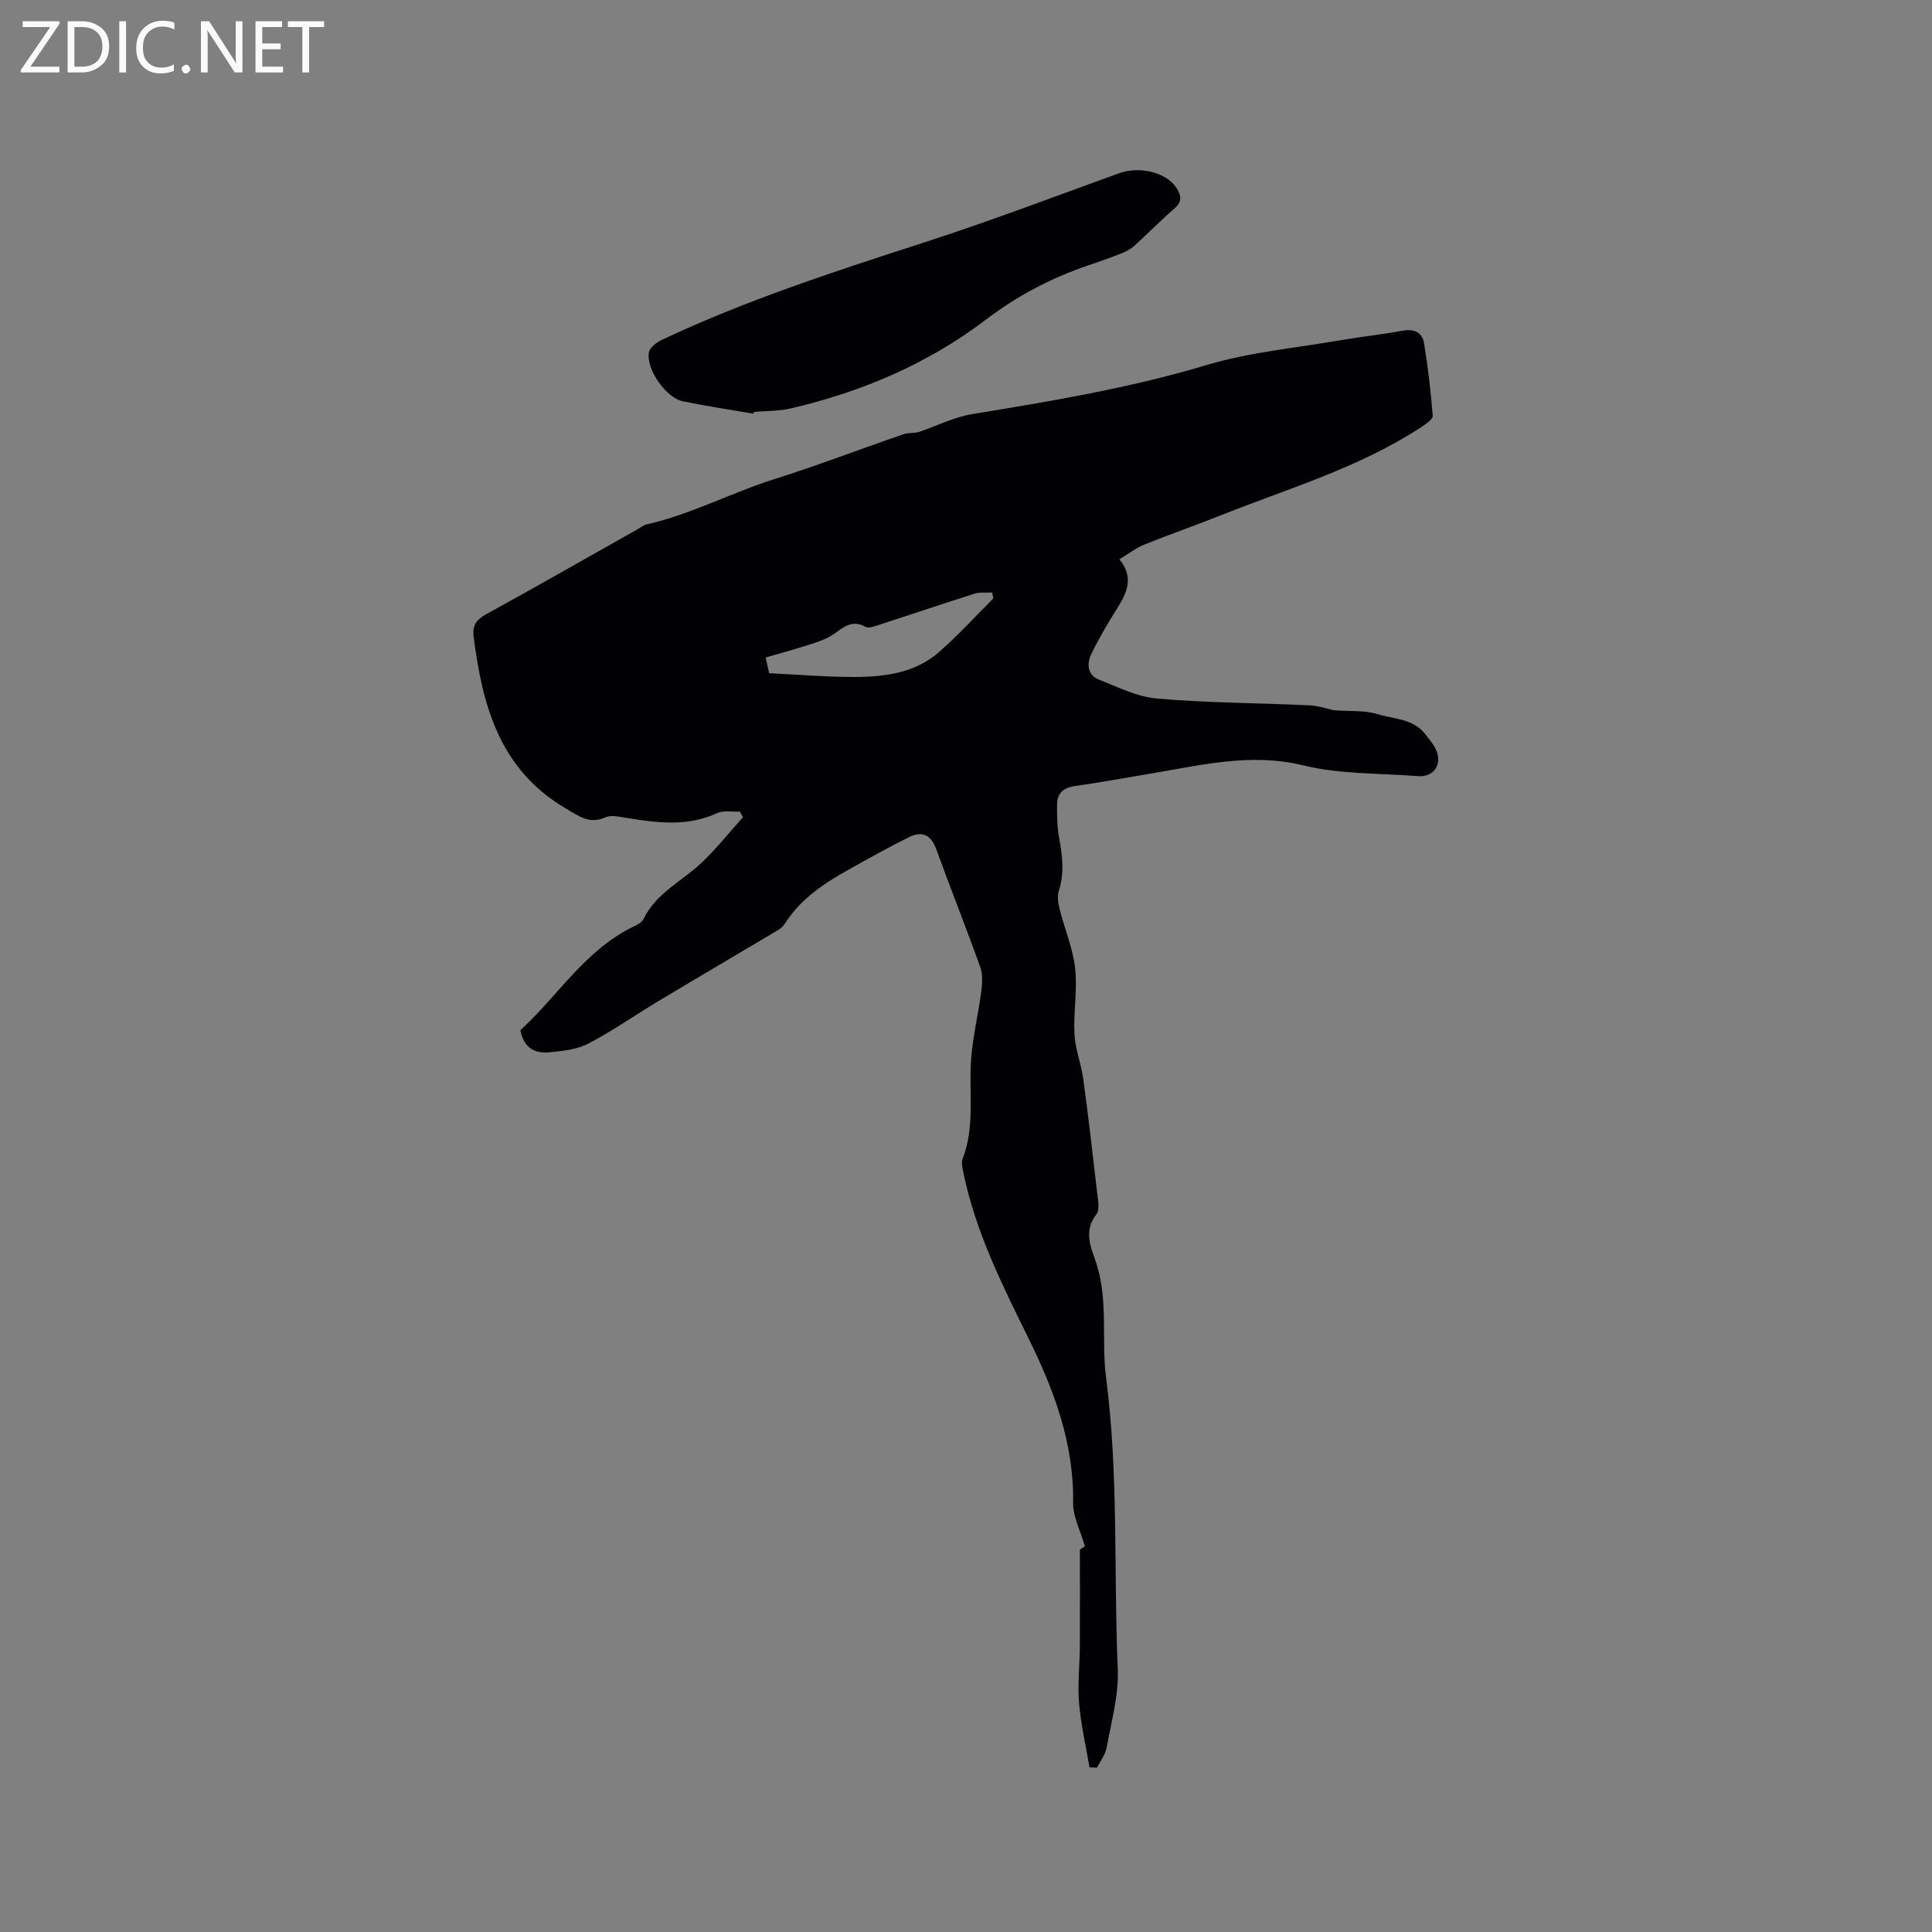 <svg enable-background="new 0 0 400 400" viewBox="0 0 400 400" xmlns="http://www.w3.org/2000/svg"><rect x="0" y="0" width="400" height="400" fill="#808080" stroke="none"/><path d="m225.57 365.9c-.75-4.42-1.78-8.82-2.16-13.27-.33-3.89.13-7.84.16-11.76.04-6.44.01-12.89.01-20.03.09-.06.92-.63 1.03-.71-.92-3.24-2.48-6.11-2.43-8.95.2-12.28-3.92-23.29-9.19-34-5.43-11.03-10.95-22-13.48-34.16-.21-1.02-.54-2.23-.2-3.11 2.62-6.78 1.22-13.85 1.76-20.77.36-4.6 1.47-9.13 2.07-13.72.22-1.7.37-3.61-.18-5.17-2.92-8.17-6.15-16.23-9.1-24.39-1.08-2.99-2.93-3.88-5.61-2.56-4.25 2.1-8.39 4.42-12.52 6.73-5.11 2.86-9.95 6.05-13.19 11.14-.33.52-.81 1.01-1.34 1.32-8.27 4.93-16.59 9.8-24.85 14.76-4.87 2.92-9.53 6.2-14.55 8.82-2.33 1.22-5.25 1.51-7.94 1.79-2.97.3-5.41-.73-6.12-4.57 7.7-7.01 13.38-16.62 23.5-21.49.75-.36 1.67-.84 1.99-1.51 2.57-5.37 7.91-7.79 11.95-11.6 3.11-2.93 5.78-6.32 8.65-9.5-.22-.39-.43-.78-.65-1.16-1.59.08-3.39-.3-4.72.32-6.26 2.9-12.61 1.99-19.02.94-1.34-.22-2.94-.58-4.06-.08-3.37 1.5-5.53-.23-8.28-1.85-13.64-8.03-17.22-21.22-19.03-35.5-.3-2.38.54-3.56 2.59-4.69 10.49-5.76 20.88-11.7 31.31-17.58.65-.36 1.26-.87 1.96-1.03 9.18-2.08 17.5-6.56 26.42-9.37 8.98-2.83 17.78-6.23 26.69-9.28 1.11-.38 2.42-.16 3.4-.54 3.6-1.24 7.12-3.02 10.83-3.63 16.29-2.68 32.52-5.36 48.42-10.13 9.06-2.71 18.67-3.58 28.05-5.2 4.17-.72 8.4-1.15 12.56-1.93 2.43-.45 4.16.29 4.54 2.61.82 4.96 1.39 9.97 1.79 14.98.06.7-1.34 1.68-2.24 2.27-12.79 8.42-27.41 12.7-41.45 18.28-5.31 2.11-10.71 3.99-16.01 6.13-1.72.69-3.24 1.89-5.17 3.04 3.17 3.9 1.45 7.11-.6 10.39-1.89 3.02-3.73 6.1-5.26 9.32-.92 1.92-.73 4.26 1.54 5.17 3.98 1.59 8.05 3.62 12.21 3.97 10.44.89 20.95.9 31.42 1.39 2 .09 3.98.79 5.06 1.02 3.57.26 6.43-.01 8.95.77 3.43 1.07 7.5.92 10.02 4.2.77 1 1.64 1.98 2.17 3.11 1.43 3.1-.38 5.82-3.71 5.56-7.92-.62-16.07-.36-23.7-2.22-11.04-2.69-21.37.01-31.94 1.75-5.12.84-10.22 1.81-15.36 2.52-2.42.34-3.7 1.5-3.71 3.85-.01 2.31.02 4.67.44 6.93.69 3.69 1.1 7.27-.08 10.96-.38 1.17-.09 2.66.22 3.92 1.02 4.05 2.72 8.01 3.17 12.11.49 4.48-.38 9.09-.14 13.62.16 3.12 1.4 6.16 1.82 9.28 1.06 7.77 1.96 15.55 2.85 23.34.18 1.57.63 3.67-.14 4.67-2.49 3.2-1.36 6.34-.28 9.33 2.9 8.03 1.24 16.42 2.3 24.55 2.61 20.04 1.54 40.18 2.41 60.26.24 5.38-1.34 10.87-2.3 16.26-.26 1.46-1.31 2.77-2 4.16-.55-.03-1.05-.05-1.55-.08zm-19.91-242c-.08-.41-.17-.82-.25-1.23-1.22.07-2.53-.11-3.66.25-6.55 2.07-13.05 4.28-19.58 6.39-.97.31-2.3.85-3 .46-2.75-1.54-4.47.06-6.49 1.47-1.34.94-2.98 1.54-4.56 2.05-3.16 1.03-6.37 1.9-9.6 2.84.32 1.43.54 2.43.72 3.25 6.13.29 12.03.81 17.93.78 6.19-.04 12.38-.88 17.26-5.17 3.95-3.46 7.5-7.37 11.23-11.09z" fill="#010104"/><path d="m155.99 85.65c-4.88-.84-9.78-1.57-14.63-2.57-3.49-.73-7.62-6.64-7.01-10.12.17-.99 1.54-2.05 2.61-2.56 17.74-8.38 36.36-14.36 54.97-20.4 13.36-4.34 26.51-9.34 39.73-14.12 4.31-1.56 9.94-.18 11.96 3.11.93 1.51 1.18 2.75-.42 4.14-2.88 2.49-5.55 5.23-8.38 7.78-.76.69-1.74 1.19-2.7 1.57-2.26.9-4.56 1.7-6.86 2.48-7.67 2.61-14.66 6.29-21.17 11.24-12.03 9.14-25.73 14.96-40.42 18.37-2.45.57-5.04.49-7.57.71-.04.12-.07.24-.11.37z" fill="#010104"/><g fill="#fbfafa"><path d="m12.4 4.8-6.1 9h6v1.2h-8v-.5l6.1-8.9h-5.7v-1.2h7.6v.4z"/><path d="m14 15v-10.6h3c1.6 0 2.9.5 4 1.4s1.6 2.2 1.6 3.8-.5 3-1.6 3.9-2.4 1.5-4 1.5zm1.4-9.4v8.2h1.6c1.3 0 2.4-.4 3.1-1.1s1.1-1.8 1.1-3.1-.4-2.3-1.2-3-1.8-1-3.1-1z"/><path d="m26.1 4.4v10.6h-1.4v-10.6z"/><path d="m36.1 14.6c-.8.4-1.8.6-2.9.6-1.5 0-2.7-.5-3.6-1.4s-1.4-2.2-1.4-3.8c0-1.7.5-3.1 1.5-4.1s2.3-1.6 3.9-1.6c1 0 1.8.1 2.5.4v1.4c-.8-.4-1.6-.6-2.5-.6-1.2 0-2.1.4-2.9 1.2s-1.1 1.8-1.1 3.2c0 1.3.3 2.3 1 3s1.6 1.1 2.7 1.1c1 0 2-.2 2.7-.7v1.3z"/><path d="m37.6 14.3c0-.2.1-.5.3-.6s.4-.3.6-.3c.3 0 .5.1.6.3s.3.4.3.6-.1.4-.3.6-.4.3-.6.3c-.3 0-.5-.1-.6-.3s-.3-.4-.3-.6z"/><path d="m50.2 15h-1.6l-5.3-8.2c-.2-.2-.3-.5-.4-.7 0 .2.1.7.1 1.5v7.4h-1.4v-10.6h1.7l5.2 8.1c.2.4.4.6.4.7 0-.3-.1-.8-.1-1.5v-7.3h1.4z"/><path d="m58.6 15h-5.7v-10.6h5.5v1.2h-4.1v3.4h3.8v1.2h-3.8v3.6h4.3z"/><path d="m67.1 5.6h-3.1v9.4h-1.4v-9.4h-3v-1.2h7.5z"/></g></svg>